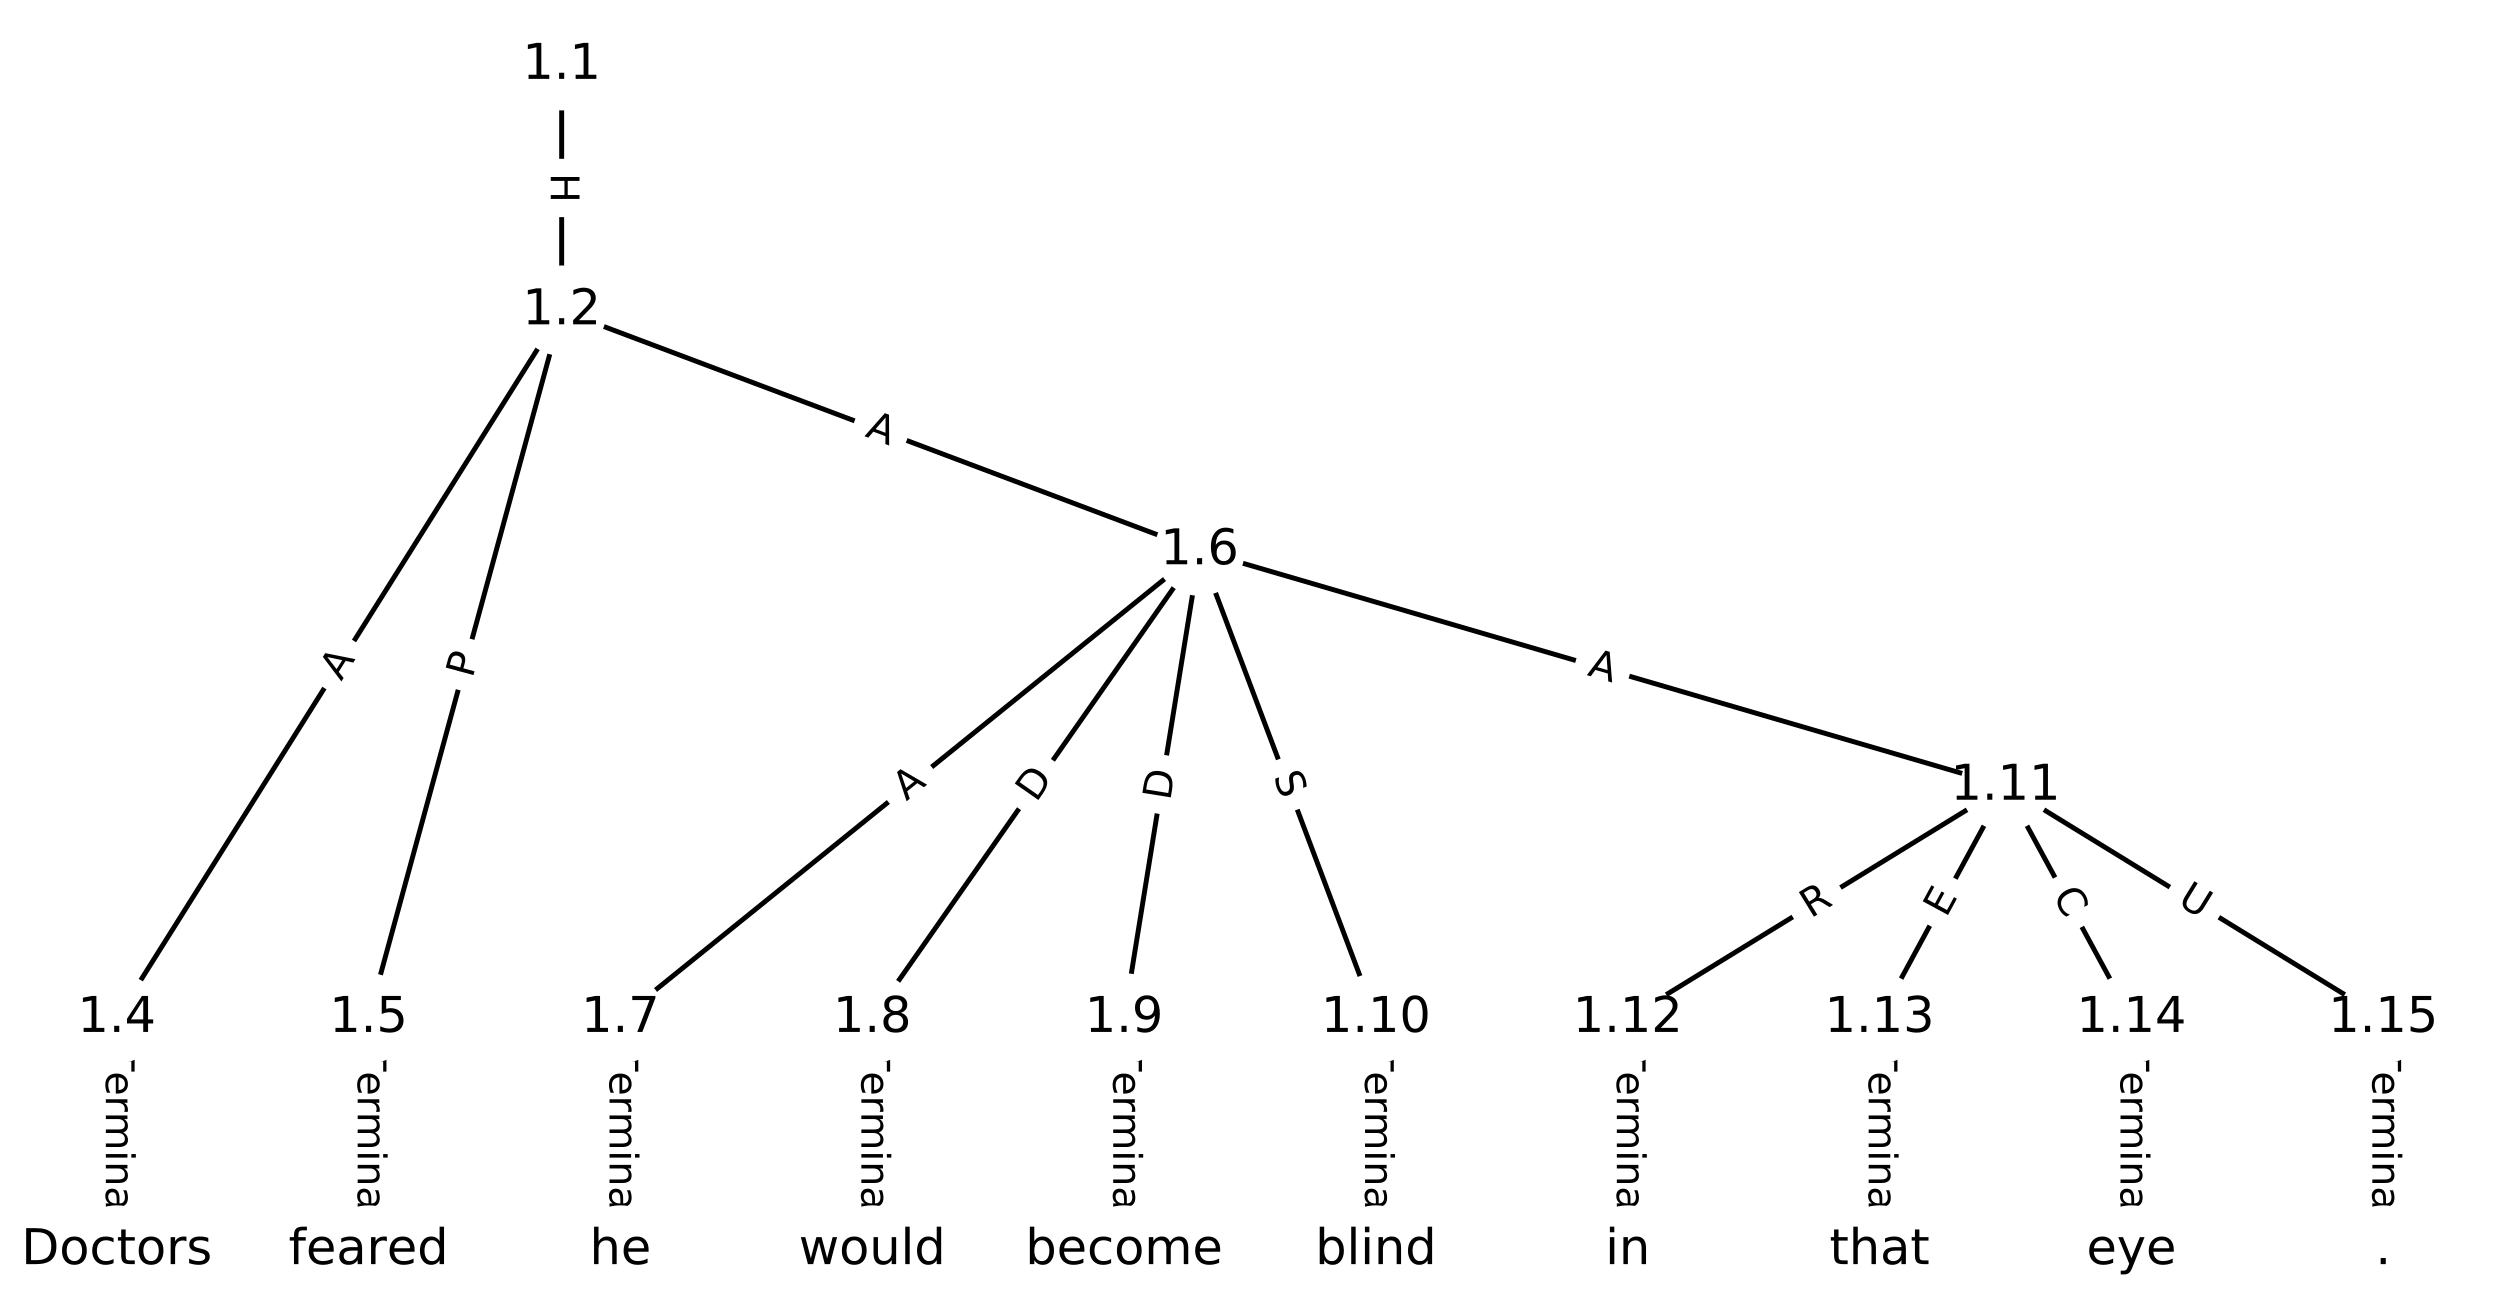 <?xml version="1.0" encoding="UTF-8"?>
<!DOCTYPE svg  PUBLIC '-//W3C//DTD SVG 1.1//EN'  'http://www.w3.org/Graphics/SVG/1.1/DTD/svg11.dtd'>
<svg width="506.67pt" height="266.67pt" version="1.1" viewBox="0 0 506.67 266.67" xmlns="http://www.w3.org/2000/svg" xmlns:xlink="http://www.w3.org/1999/xlink">
<defs>
<style type="text/css">*{stroke-linecap:butt;stroke-linejoin:round;white-space:pre;}</style>
</defs>
<path d="m0 266.67h506.67v-266.67h-506.67z" fill="#fff"/>
<g fill="none" stroke="#000">
<path d="m113.83 13.222v49.744" clip-path="url(#a)"/>
<path d="m113.83 62.966-90.169 143.42" clip-path="url(#a)"/>
<path d="m113.83 62.966-39.13 143.42" clip-path="url(#a)"/>
<path d="m113.83 62.966 129.3 48.636" clip-path="url(#a)"/>
<path d="m23.658 206.38v47.063" clip-path="url(#a)"/>
<path d="m74.697 206.38v47.063" clip-path="url(#a)"/>
<path d="m243.13 111.6-117.39 94.78" clip-path="url(#a)"/>
<path d="m243.13 111.6-66.351 94.78" clip-path="url(#a)"/>
<path d="m243.13 111.6-15.312 94.78" clip-path="url(#a)"/>
<path d="m243.13 111.6 35.727 94.78" clip-path="url(#a)"/>
<path d="m243.13 111.6 163.32 47.717" clip-path="url(#a)"/>
<path d="m125.74 206.38v47.063" clip-path="url(#a)"/>
<path d="m176.78 206.38v47.063" clip-path="url(#a)"/>
<path d="m227.81 206.38v47.063" clip-path="url(#a)"/>
<path d="m278.85 206.38v47.063" clip-path="url(#a)"/>
<path d="m406.45 159.32-76.558 47.063" clip-path="url(#a)"/>
<path d="m406.45 159.32-25.519 47.063" clip-path="url(#a)"/>
<path d="m406.45 159.32 25.519 47.063" clip-path="url(#a)"/>
<path d="m406.45 159.32 76.558 47.063" clip-path="url(#a)"/>
<path d="m329.89 206.38v47.063" clip-path="url(#a)"/>
<path d="m380.93 206.38v47.063" clip-path="url(#a)"/>
<path d="m431.97 206.38v47.063" clip-path="url(#a)"/>
<path d="m483.01 206.38v47.063" clip-path="url(#a)"/>
</g>
<path d="m107.56 35.086v6.016q0 2.4 2.4 2.4h7.742q2.4 0 2.4-2.4v-6.016q0-2.4-2.4-2.4h-7.742q-2.4 0-2.4 2.4z" clip-path="url(#a)" fill="#fff" stroke="#fff"/>
<g clip-path="url(#a)">
<defs>
<path id="ab" d="m9.812 72.906h9.859v-29.891h35.844v29.891h9.859v-72.906h-9.859v34.719h-35.844v-34.719h-9.859z"/>
</defs>
<g transform="translate(111.62 35.086) rotate(90) scale(.08 -.08)">
<use xlink:href="#ab"/>
</g>
</g>
<path d="m72.595 140.33 2.913-4.633q1.277-2.032-0.754-3.309l-6.555-4.121q-2.032-1.277-3.309 0.754l-2.913 4.633q-1.277 2.032 0.754 3.309l6.555 4.121q2.032 1.277 3.309-0.754z" clip-path="url(#a)" fill="#fff" stroke="#fff"/>
<g clip-path="url(#a)">
<defs>
<path id="m" d="m34.188 63.188-13.391-36.281h26.812zm-5.578 9.719h11.188l27.781-72.906h-10.25l-6.641 18.703h-32.859l-6.641-18.703h-10.406z"/>
</defs>
<g transform="translate(69.155 138.17) rotate(-57.842) scale(.08 -.08)">
<use xlink:href="#m"/>
</g>
</g>
<path d="m99.677 138.65 1.27-4.654q0.632-2.315-1.684-2.947l-7.47-2.038q-2.315-0.632-2.947 1.684l-1.27 4.654q-0.632 2.315 1.684 2.947l7.47 2.038q2.315 0.632 2.947-1.684z" clip-path="url(#a)" fill="#fff" stroke="#fff"/>
<g clip-path="url(#a)">
<defs>
<path id="aa" d="m19.672 64.797v-27.391h12.406q6.891 0 10.641 3.562 3.766 3.562 3.766 10.156 0 6.547-3.766 10.109-3.75 3.562-10.641 3.562zm-9.859 8.109h22.266q12.266 0 18.531-5.547 6.281-5.547 6.281-16.234 0-10.797-6.281-16.312-6.266-5.516-18.531-5.516h-12.406v-29.297h-9.859z"/>
</defs>
<g transform="translate(95.757 137.58) rotate(-74.739) scale(.08 -.08)">
<use xlink:href="#aa"/>
</g>
</g>
<path d="m173.71 92.191 5.122 1.927q2.246 0.845 3.091-1.401l2.726-7.247q0.845-2.246-1.401-3.091l-5.122-1.927q-2.246-0.845-3.091 1.401l-2.726 7.247q-0.845 2.246 1.401 3.091z" clip-path="url(#a)" fill="#fff" stroke="#fff"/>
<g clip-path="url(#a)">
<g transform="translate(175.14 88.387) rotate(20.614) scale(.08 -.08)">
<use xlink:href="#m"/>
</g>
</g>
<path d="m17.387 212.27v35.285q0 2.4 2.4 2.4h7.742q2.4 0 2.4-2.4v-35.285q0-2.4-2.4-2.4h-7.742q-2.4 0-2.4 2.4z" clip-path="url(#a)" fill="#fff" stroke="#fff"/>
<g clip-path="url(#a)">
<defs>
<path id="l" d="m-0.297 72.906h61.672v-8.312h-25.875v-64.594h-9.906v64.594h-25.891z"/>
<path id="d" d="m56.203 29.594v-4.391h-41.312q0.594-9.281 5.594-14.141t13.938-4.859q5.172 0 10.031 1.266t9.656 3.812v-8.5q-4.844-2.047-9.922-3.125t-10.297-1.078q-13.094 0-20.734 7.609-7.641 7.625-7.641 20.625 0 13.422 7.25 21.297 7.25 7.891 19.562 7.891 11.031 0 17.453-7.109 6.422-7.094 6.422-19.297zm-8.984 2.641q-0.094 7.359-4.125 11.75-4.031 4.406-10.672 4.406-7.516 0-12.031-4.25t-5.203-11.969z"/>
<path id="g" d="m41.109 46.297q-1.516 0.875-3.297 1.281-1.781 0.422-3.922 0.422-7.625 0-11.703-4.953t-4.078-14.234v-28.812h-9.031v54.688h9.031v-8.5q2.844 4.984 7.375 7.391 4.547 2.422 11.047 2.422 0.922 0 2.047-0.125 1.125-0.109 2.484-0.359z"/>
<path id="k" d="m52 44.188q3.375 6.062 8.062 8.938t11.031 2.875q8.547 0 13.188-5.984 4.641-5.969 4.641-17v-33.016h-9.031v32.719q0 7.859-2.797 11.656-2.781 3.812-8.484 3.812-6.984 0-11.047-4.641-4.047-4.625-4.047-12.641v-30.906h-9.031v32.719q0 7.906-2.781 11.688t-8.594 3.781q-6.891 0-10.953-4.656-4.047-4.656-4.047-12.625v-30.906h-9.031v54.688h9.031v-8.5q3.078 5.031 7.375 7.422t10.203 2.391q5.969 0 10.141-3.031 4.172-3.016 6.172-8.781z"/>
<path id="j" d="m9.422 54.688h8.984v-54.688h-8.984zm0 21.297h8.984v-11.391h-8.984z"/>
<path id="h" d="m54.891 33.016v-33.016h-8.984v32.719q0 7.766-3.031 11.609-3.031 3.859-9.078 3.859-7.281 0-11.484-4.641-4.203-4.625-4.203-12.641v-30.906h-9.031v54.688h9.031v-8.5q3.234 4.938 7.594 7.375 4.375 2.438 10.094 2.438 9.422 0 14.25-5.828 4.844-5.828 4.844-17.156z"/>
<path id="f" d="m34.281 27.484q-10.891 0-15.094-2.484t-4.203-8.5q0-4.781 3.156-7.594 3.156-2.797 8.562-2.797 7.484 0 12 5.297t4.516 14.078v2zm17.922 3.719v-31.203h-8.984v8.297q-3.078-4.969-7.672-7.344t-11.234-2.375q-8.391 0-13.359 4.719-4.953 4.719-4.953 12.625 0 9.219 6.172 13.906 6.188 4.688 18.438 4.688h12.609v0.891q0 6.203-4.078 9.594t-11.453 3.391q-4.688 0-9.141-1.125-4.438-1.125-8.531-3.375v8.312q4.922 1.906 9.562 2.844 4.641 0.953 9.031 0.953 11.875 0 17.734-6.156 5.859-6.141 5.859-18.641z"/>
<path id="i" d="m9.422 75.984h8.984v-75.984h-8.984z"/>
</defs>
<g transform="translate(21.451 212.27) rotate(90) scale(.08 -.08)">
<use xlink:href="#l"/>
<use x="60.818" xlink:href="#d"/>
<use x="122.342" xlink:href="#g"/>
<use x="163.439" xlink:href="#k"/>
<use x="260.852" xlink:href="#j"/>
<use x="288.635" xlink:href="#h"/>
<use x="352.014" xlink:href="#f"/>
<use x="413.293" xlink:href="#i"/>
</g>
</g>
<path d="m68.426 212.27v35.285q0 2.4 2.4 2.4h7.742q2.4 0 2.4-2.4v-35.285q0-2.4-2.4-2.4h-7.742q-2.4 0-2.4 2.4z" clip-path="url(#a)" fill="#fff" stroke="#fff"/>
<g clip-path="url(#a)">
<g transform="translate(72.49 212.27) rotate(90) scale(.08 -.08)">
<use xlink:href="#l"/>
<use x="60.818" xlink:href="#d"/>
<use x="122.342" xlink:href="#g"/>
<use x="163.439" xlink:href="#k"/>
<use x="260.852" xlink:href="#j"/>
<use x="288.635" xlink:href="#h"/>
<use x="352.014" xlink:href="#f"/>
<use x="413.293" xlink:href="#i"/>
</g>
</g>
<path d="m186.24 165.59 4.258-3.438q1.867-1.508 0.36-3.375l-4.864-6.024q-1.508-1.867-3.375-0.36l-4.258 3.438q-1.867 1.508-0.36 3.375l4.864 6.024q1.508 1.867 3.375 0.36z" clip-path="url(#a)" fill="#fff" stroke="#fff"/>
<g clip-path="url(#a)">
<g transform="translate(183.69 162.43) rotate(-38.917) scale(.08 -.08)">
<use xlink:href="#m"/>
</g>
</g>
<path d="m213.32 165.11 3.533-5.046q1.376-1.966-0.59-3.342l-6.343-4.44q-1.966-1.376-3.342 0.59l-3.533 5.046q-1.376 1.966 0.59 3.342l6.343 4.44q1.966 1.376 3.342-0.59z" clip-path="url(#a)" fill="#fff" stroke="#fff"/>
<g clip-path="url(#a)">
<defs>
<path id="o" d="m19.672 64.797v-56.688h11.922q15.094 0 22.094 6.828 7 6.844 7 21.594 0 14.641-7 21.453t-22.094 6.812zm-9.859 8.109h20.266q21.188 0 31.094-8.812 9.922-8.812 9.922-27.562 0-18.859-9.969-27.703-9.953-8.828-31.047-8.828h-20.266z"/>
</defs>
<g transform="translate(209.99 162.78) rotate(-55.006) scale(.08 -.08)">
<use xlink:href="#o"/>
</g>
</g>
<path d="m241.17 163.03 0.982-6.081q0.383-2.369-1.986-2.752l-7.643-1.235q-2.369-0.383-2.752 1.986l-0.982 6.081q-0.383 2.369 1.986 2.752l7.643 1.235q2.369 0.383 2.752-1.986z" clip-path="url(#a)" fill="#fff" stroke="#fff"/>
<g clip-path="url(#a)">
<g transform="translate(237.16 162.38) rotate(-80.823) scale(.08 -.08)">
<use xlink:href="#o"/>
</g>
</g>
<path d="m254.23 158.83 1.791 4.752q0.847 2.246 3.092 1.399l7.245-2.731q2.246-0.847 1.399-3.092l-1.791-4.752q-0.847-2.246-3.092-1.399l-7.245 2.731q-2.246 0.847-1.399 3.092z" clip-path="url(#a)" fill="#fff" stroke="#fff"/>
<g clip-path="url(#a)">
<defs>
<path id="y" d="m53.516 70.516v-9.625q-5.609 2.688-10.594 4-4.984 1.328-9.625 1.328-8.047 0-12.422-3.125t-4.375-8.891q0-4.844 2.906-7.312 2.906-2.453 11.016-3.969l5.953-1.219q11.031-2.109 16.281-7.406t5.25-14.172q0-10.609-7.109-16.078-7.094-5.469-20.812-5.469-5.172 0-11.016 1.172-5.828 1.172-12.078 3.469v10.156q6-3.359 11.766-5.078 5.766-1.703 11.328-1.703 8.438 0 13.031 3.312 4.594 3.328 4.594 9.484 0 5.359-3.297 8.391t-10.812 4.547l-6.016 1.172q-11.031 2.188-15.969 6.875-4.922 4.688-4.922 13.047 0 9.672 6.812 15.234t18.766 5.562q5.141 0 10.453-0.938 5.328-0.922 10.891-2.766z"/>
</defs>
<g transform="translate(258.03 157.39) rotate(69.346) scale(.08 -.08)">
<use xlink:href="#y"/>
</g>
</g>
<path d="m320.4 140.71 5.253 1.535q2.304 0.673 2.977-1.631l2.171-7.432q0.673-2.304-1.631-2.977l-5.253-1.535q-2.304-0.673-2.977 1.631l-2.171 7.432q-0.673 2.304 1.631 2.977z" clip-path="url(#a)" fill="#fff" stroke="#fff"/>
<g clip-path="url(#a)">
<g transform="translate(321.54 136.81) rotate(16.286) scale(.08 -.08)">
<use xlink:href="#m"/>
</g>
</g>
<path d="m119.46 212.27v35.285q0 2.4 2.4 2.4h7.742q2.4 0 2.4-2.4v-35.285q0-2.4-2.4-2.4h-7.742q-2.4 0-2.4 2.4z" clip-path="url(#a)" fill="#fff" stroke="#fff"/>
<g clip-path="url(#a)">
<g transform="translate(123.53 212.27) rotate(90) scale(.08 -.08)">
<use xlink:href="#l"/>
<use x="60.818" xlink:href="#d"/>
<use x="122.342" xlink:href="#g"/>
<use x="163.439" xlink:href="#k"/>
<use x="260.852" xlink:href="#j"/>
<use x="288.635" xlink:href="#h"/>
<use x="352.014" xlink:href="#f"/>
<use x="413.293" xlink:href="#i"/>
</g>
</g>
<path d="m170.5 212.27v35.285q0 2.4 2.4 2.4h7.742q2.4 0 2.4-2.4v-35.285q0-2.4-2.4-2.4h-7.742q-2.4 0-2.4 2.4z" clip-path="url(#a)" fill="#fff" stroke="#fff"/>
<g clip-path="url(#a)">
<g transform="translate(174.57 212.27) rotate(90) scale(.08 -.08)">
<use xlink:href="#l"/>
<use x="60.818" xlink:href="#d"/>
<use x="122.342" xlink:href="#g"/>
<use x="163.439" xlink:href="#k"/>
<use x="260.852" xlink:href="#j"/>
<use x="288.635" xlink:href="#h"/>
<use x="352.014" xlink:href="#f"/>
<use x="413.293" xlink:href="#i"/>
</g>
</g>
<path d="m221.54 212.27v35.285q0 2.4 2.4 2.4h7.742q2.4 0 2.4-2.4v-35.285q0-2.4-2.4-2.4h-7.742q-2.4 0-2.4 2.4z" clip-path="url(#a)" fill="#fff" stroke="#fff"/>
<g clip-path="url(#a)">
<g transform="translate(225.61 212.27) rotate(90) scale(.08 -.08)">
<use xlink:href="#l"/>
<use x="60.818" xlink:href="#d"/>
<use x="122.342" xlink:href="#g"/>
<use x="163.439" xlink:href="#k"/>
<use x="260.852" xlink:href="#j"/>
<use x="288.635" xlink:href="#h"/>
<use x="352.014" xlink:href="#f"/>
<use x="413.293" xlink:href="#i"/>
</g>
</g>
<path d="m272.58 212.27v35.285q0 2.4 2.4 2.4h7.742q2.4 0 2.4-2.4v-35.285q0-2.4-2.4-2.4h-7.742q-2.4 0-2.4 2.4z" clip-path="url(#a)" fill="#fff" stroke="#fff"/>
<g clip-path="url(#a)">
<g transform="translate(276.65 212.27) rotate(90) scale(.08 -.08)">
<use xlink:href="#l"/>
<use x="60.818" xlink:href="#d"/>
<use x="122.342" xlink:href="#g"/>
<use x="163.439" xlink:href="#k"/>
<use x="260.852" xlink:href="#j"/>
<use x="288.635" xlink:href="#h"/>
<use x="352.014" xlink:href="#f"/>
<use x="413.293" xlink:href="#i"/>
</g>
</g>
<path d="m369.09 189.65 4.736-2.911q2.045-1.257 0.788-3.301l-4.055-6.596q-1.257-2.045-3.301-0.788l-4.736 2.911q-2.045 1.257-0.788 3.301l4.055 6.596q1.257 2.045 3.301 0.788z" clip-path="url(#a)" fill="#fff" stroke="#fff"/>
<g clip-path="url(#a)">
<defs>
<path id="z" d="m44.391 34.188q3.172-1.078 6.172-4.594t6.031-9.672l10.016-19.922h-10.609l-9.312 18.703q-3.625 7.328-7.016 9.719t-9.25 2.391h-10.75v-30.812h-9.859v72.906h22.266q12.5 0 18.656-5.234 6.156-5.219 6.156-15.766 0-6.891-3.203-11.438-3.203-4.531-9.297-6.281zm-24.719 30.609v-25.875h12.406q7.125 0 10.766 3.297t3.641 9.688-3.641 9.641-10.766 3.25z"/>
</defs>
<g transform="translate(366.96 186.19) rotate(-31.58) scale(.08 -.08)">
<use xlink:href="#z"/>
</g>
</g>
<path d="m398 188.06 2.41-4.444q1.144-2.11-0.966-3.254l-6.806-3.691q-2.11-1.144-3.254 0.966l-2.41 4.444q-1.144 2.11 0.966 3.254l6.806 3.691q2.11 1.144 3.254-0.966z" clip-path="url(#a)" fill="#fff" stroke="#fff"/>
<g clip-path="url(#a)">
<defs>
<path id="ac" d="m9.812 72.906h46.094v-8.312h-36.234v-21.578h34.719v-8.297h-34.719v-26.422h37.109v-8.297h-46.969z"/>
</defs>
<g transform="translate(394.43 186.13) rotate(-61.532) scale(.08 -.08)">
<use xlink:href="#ac"/>
</g>
</g>
<path d="m412.37 183.38 2.663 4.911q1.144 2.11 3.254 0.966l6.806-3.691q2.11-1.144 0.966-3.254l-2.663-4.911q-1.144-2.11-3.254-0.966l-6.806 3.691q-2.11 1.144-0.966 3.254z" clip-path="url(#a)" fill="#fff" stroke="#fff"/>
<g clip-path="url(#a)">
<defs>
<path id="ad" d="m64.406 67.281v-10.391q-4.984 4.641-10.625 6.922-5.641 2.297-11.984 2.297-12.5 0-19.141-7.641t-6.641-22.094q0-14.406 6.641-22.047t19.141-7.641q6.344 0 11.984 2.297t10.625 6.938v-10.312q-5.172-3.516-10.969-5.281-5.781-1.75-12.219-1.75-16.562 0-26.094 10.125-9.516 10.141-9.516 27.672 0 17.578 9.516 27.703 9.531 10.141 26.094 10.141 6.531 0 12.312-1.734 5.797-1.734 10.875-5.203z"/>
</defs>
<g transform="translate(415.94 181.45) rotate(61.532) scale(.08 -.08)">
<use xlink:href="#ad"/>
</g>
</g>
<path d="m438.95 186.66 4.988 3.066q2.045 1.257 3.301-0.788l4.055-6.596q1.257-2.045-0.788-3.301l-4.988-3.066q-2.045-1.257-3.301 0.788l-4.055 6.596q-1.257 2.045 0.788 3.301z" clip-path="url(#a)" fill="#fff" stroke="#fff"/>
<g clip-path="url(#a)">
<defs>
<path id="x" d="m8.688 72.906h9.922v-44.297q0-11.719 4.234-16.875 4.25-5.141 13.781-5.141 9.469 0 13.719 5.141 4.25 5.156 4.25 16.875v44.297h9.906v-45.516q0-14.25-7.062-21.531-7.047-7.281-20.812-7.281-13.828 0-20.891 7.281-7.047 7.281-7.047 21.531z"/>
</defs>
<g transform="translate(441.08 183.2) rotate(31.58) scale(.08 -.08)">
<use xlink:href="#x"/>
</g>
</g>
<path d="m323.62 212.27v35.285q0 2.4 2.4 2.4h7.742q2.4 0 2.4-2.4v-35.285q0-2.4-2.4-2.4h-7.742q-2.4 0-2.4 2.4z" clip-path="url(#a)" fill="#fff" stroke="#fff"/>
<g clip-path="url(#a)">
<g transform="translate(327.68 212.27) rotate(90) scale(.08 -.08)">
<use xlink:href="#l"/>
<use x="60.818" xlink:href="#d"/>
<use x="122.342" xlink:href="#g"/>
<use x="163.439" xlink:href="#k"/>
<use x="260.852" xlink:href="#j"/>
<use x="288.635" xlink:href="#h"/>
<use x="352.014" xlink:href="#f"/>
<use x="413.293" xlink:href="#i"/>
</g>
</g>
<path d="m374.66 212.27v35.285q0 2.4 2.4 2.4h7.742q2.4 0 2.4-2.4v-35.285q0-2.4-2.4-2.4h-7.742q-2.4 0-2.4 2.4z" clip-path="url(#a)" fill="#fff" stroke="#fff"/>
<g clip-path="url(#a)">
<g transform="translate(378.72 212.27) rotate(90) scale(.08 -.08)">
<use xlink:href="#l"/>
<use x="60.818" xlink:href="#d"/>
<use x="122.342" xlink:href="#g"/>
<use x="163.439" xlink:href="#k"/>
<use x="260.852" xlink:href="#j"/>
<use x="288.635" xlink:href="#h"/>
<use x="352.014" xlink:href="#f"/>
<use x="413.293" xlink:href="#i"/>
</g>
</g>
<path d="m425.7 212.27v35.285q0 2.4 2.4 2.4h7.742q2.4 0 2.4-2.4v-35.285q0-2.4-2.4-2.4h-7.742q-2.4 0-2.4 2.4z" clip-path="url(#a)" fill="#fff" stroke="#fff"/>
<g clip-path="url(#a)">
<g transform="translate(429.76 212.27) rotate(90) scale(.08 -.08)">
<use xlink:href="#l"/>
<use x="60.818" xlink:href="#d"/>
<use x="122.342" xlink:href="#g"/>
<use x="163.439" xlink:href="#k"/>
<use x="260.852" xlink:href="#j"/>
<use x="288.635" xlink:href="#h"/>
<use x="352.014" xlink:href="#f"/>
<use x="413.293" xlink:href="#i"/>
</g>
</g>
<path d="m476.74 212.27v35.285q0 2.4 2.4 2.4h7.742q2.4 0 2.4-2.4v-35.285q0-2.4-2.4-2.4h-7.742q-2.4 0-2.4 2.4z" clip-path="url(#a)" fill="#fff" stroke="#fff"/>
<g clip-path="url(#a)">
<g transform="translate(480.8 212.27) rotate(90) scale(.08 -.08)">
<use xlink:href="#l"/>
<use x="60.818" xlink:href="#d"/>
<use x="122.342" xlink:href="#g"/>
<use x="163.439" xlink:href="#k"/>
<use x="260.852" xlink:href="#j"/>
<use x="288.635" xlink:href="#h"/>
<use x="352.014" xlink:href="#f"/>
<use x="413.293" xlink:href="#i"/>
</g>
</g>
<defs>
<path id="b" d="m0 8.66c2.297 0 4.5-0.912 6.124-2.537 1.624-1.624 2.537-3.827 2.537-6.124s-0.912-4.5-2.537-6.124c-1.624-1.624-3.827-2.537-6.124-2.537s-4.5 0.912-6.124 2.537c-1.624 1.624-2.537 3.827-2.537 6.124s0.912 4.5 2.537 6.124c1.624 1.624 3.827 2.537 6.124 2.537z"/>
</defs>
<g clip-path="url(#a)">
<use x="23.658" y="253.445" fill="#ffffff" stroke="#ffffff" xlink:href="#b"/>
</g>
<g clip-path="url(#a)">
<use x="74.697" y="253.445" fill="#ffffff" stroke="#ffffff" xlink:href="#b"/>
</g>
<g clip-path="url(#a)">
<use x="125.736" y="253.445" fill="#ffffff" stroke="#ffffff" xlink:href="#b"/>
</g>
<g clip-path="url(#a)">
<use x="176.775" y="253.445" fill="#ffffff" stroke="#ffffff" xlink:href="#b"/>
</g>
<g clip-path="url(#a)">
<use x="227.814" y="253.445" fill="#ffffff" stroke="#ffffff" xlink:href="#b"/>
</g>
<g clip-path="url(#a)">
<use x="278.853" y="253.445" fill="#ffffff" stroke="#ffffff" xlink:href="#b"/>
</g>
<g clip-path="url(#a)">
<use x="329.892" y="253.445" fill="#ffffff" stroke="#ffffff" xlink:href="#b"/>
</g>
<g clip-path="url(#a)">
<use x="380.931" y="253.445" fill="#ffffff" stroke="#ffffff" xlink:href="#b"/>
</g>
<g clip-path="url(#a)">
<use x="431.969" y="253.445" fill="#ffffff" stroke="#ffffff" xlink:href="#b"/>
</g>
<g clip-path="url(#a)">
<use x="483.008" y="253.445" fill="#ffffff" stroke="#ffffff" xlink:href="#b"/>
</g>
<g clip-path="url(#a)">
<use x="113.827" y="13.222" fill="#ffffff" stroke="#ffffff" xlink:href="#b"/>
</g>
<g clip-path="url(#a)">
<use x="113.827" y="62.966" fill="#ffffff" stroke="#ffffff" xlink:href="#b"/>
</g>
<g clip-path="url(#a)">
<use x="23.658" y="206.382" fill="#ffffff" stroke="#ffffff" xlink:href="#b"/>
</g>
<g clip-path="url(#a)">
<use x="74.697" y="206.382" fill="#ffffff" stroke="#ffffff" xlink:href="#b"/>
</g>
<g clip-path="url(#a)">
<use x="243.126" y="111.602" fill="#ffffff" stroke="#ffffff" xlink:href="#b"/>
</g>
<g clip-path="url(#a)">
<use x="125.736" y="206.382" fill="#ffffff" stroke="#ffffff" xlink:href="#b"/>
</g>
<g clip-path="url(#a)">
<use x="176.775" y="206.382" fill="#ffffff" stroke="#ffffff" xlink:href="#b"/>
</g>
<g clip-path="url(#a)">
<use x="227.814" y="206.382" fill="#ffffff" stroke="#ffffff" xlink:href="#b"/>
</g>
<g clip-path="url(#a)">
<use x="278.853" y="206.382" fill="#ffffff" stroke="#ffffff" xlink:href="#b"/>
</g>
<g clip-path="url(#a)">
<use x="406.45" y="159.32" fill="#ffffff" stroke="#ffffff" xlink:href="#b"/>
</g>
<g clip-path="url(#a)">
<use x="329.892" y="206.382" fill="#ffffff" stroke="#ffffff" xlink:href="#b"/>
</g>
<g clip-path="url(#a)">
<use x="380.931" y="206.382" fill="#ffffff" stroke="#ffffff" xlink:href="#b"/>
</g>
<g clip-path="url(#a)">
<use x="431.969" y="206.382" fill="#ffffff" stroke="#ffffff" xlink:href="#b"/>
</g>
<g clip-path="url(#a)">
<use x="483.008" y="206.382" fill="#ffffff" stroke="#ffffff" xlink:href="#b"/>
</g>
<g clip-path="url(#a)">
<defs>
<path id="n" d="m30.609 48.391q-7.219 0-11.422-5.641t-4.203-15.453 4.172-15.453q4.188-5.641 11.453-5.641 7.188 0 11.375 5.656 4.203 5.672 4.203 15.438 0 9.719-4.203 15.406-4.188 5.688-11.375 5.688zm0 7.609q11.719 0 18.406-7.625 6.703-7.609 6.703-21.078 0-13.422-6.703-21.078-6.688-7.641-18.406-7.641-11.766 0-18.438 7.641-6.656 7.656-6.656 21.078 0 13.469 6.656 21.078 6.672 7.625 18.438 7.625z"/>
<path id="r" d="m48.781 52.594v-8.406q-3.812 2.109-7.641 3.156t-7.734 1.047q-8.75 0-13.594-5.547-4.828-5.531-4.828-15.547t4.828-15.562q4.844-5.531 13.594-5.531 3.906 0 7.734 1.047t7.641 3.156v-8.312q-3.766-1.75-7.797-2.625-4.016-0.891-8.562-0.891-12.359 0-19.641 7.766-7.266 7.766-7.266 20.953 0 13.375 7.344 21.031 7.359 7.672 20.156 7.672 4.141 0 8.094-0.859 3.953-0.844 7.672-2.547z"/>
<path id="p" d="m18.312 70.219v-15.531h18.5v-6.984h-18.5v-29.688q0-6.688 1.828-8.594t7.453-1.906h9.219v-7.516h-9.219q-10.406 0-14.359 3.875-3.953 3.891-3.953 14.141v29.688h-6.594v6.984h6.594v15.531z"/>
<path id="an" d="m44.281 53.078v-8.5q-3.797 1.953-7.906 2.922-4.094 0.984-8.5 0.984-6.688 0-10.031-2.047t-3.344-6.156q0-3.125 2.391-4.906t9.625-3.391l3.078-0.688q9.562-2.047 13.594-5.781t4.031-10.422q0-7.625-6.031-12.078-6.031-4.438-16.578-4.438-4.391 0-9.156 0.859t-10.031 2.562v9.281q4.984-2.594 9.812-3.891 4.828-1.281 9.578-1.281 6.344 0 9.75 2.172 3.422 2.172 3.422 6.125 0 3.656-2.469 5.609-2.453 1.953-10.812 3.766l-3.125 0.734q-8.344 1.75-12.062 5.391-3.703 3.641-3.703 9.984 0 7.719 5.469 11.906 5.469 4.203 15.531 4.203 4.969 0 9.359-0.734 4.406-0.719 8.109-2.188z"/>
</defs>
<g transform="translate(4.32 256.2) scale(.1 -.1)">
<use xlink:href="#o"/>
<use x="77.002" xlink:href="#n"/>
<use x="138.184" xlink:href="#r"/>
<use x="193.164" xlink:href="#p"/>
<use x="232.373" xlink:href="#n"/>
<use x="293.555" xlink:href="#g"/>
<use x="334.668" xlink:href="#an"/>
</g>
</g>
<g clip-path="url(#a)">
<defs>
<path id="ao" d="m37.109 75.984v-7.484h-8.594q-4.828 0-6.719-1.953-1.875-1.953-1.875-7.031v-4.828h14.797v-6.984h-14.797v-47.703h-9.031v47.703h-8.594v6.984h8.594v3.812q0 9.125 4.25 13.297 4.25 4.188 13.469 4.188z"/>
<path id="q" d="m45.406 46.391v29.594h8.984v-75.984h-8.984v8.203q-2.828-4.875-7.156-7.25-4.312-2.375-10.375-2.375-9.906 0-16.141 7.906-6.219 7.922-6.219 20.812t6.219 20.797q6.234 7.906 16.141 7.906 6.062 0 10.375-2.375 4.328-2.359 7.156-7.234zm-30.609-19.094q0-9.906 4.078-15.547t11.203-5.641 11.219 5.641q4.109 5.641 4.109 15.547t-4.109 15.547q-4.094 5.641-11.219 5.641t-11.203-5.641-4.078-15.547z"/>
</defs>
<g transform="translate(58.492 256.2) scale(.1 -.1)">
<use xlink:href="#ao"/>
<use x="35.205" xlink:href="#d"/>
<use x="96.729" xlink:href="#f"/>
<use x="158.008" xlink:href="#g"/>
<use x="199.09" xlink:href="#d"/>
<use x="260.613" xlink:href="#q"/>
</g>
</g>
<g clip-path="url(#a)">
<defs>
<path id="w" d="m54.891 33.016v-33.016h-8.984v32.719q0 7.766-3.031 11.609-3.031 3.859-9.078 3.859-7.281 0-11.484-4.641-4.203-4.625-4.203-12.641v-30.906h-9.031v75.984h9.031v-29.797q3.234 4.938 7.594 7.375 4.375 2.438 10.094 2.438 9.422 0 14.25-5.828 4.844-5.828 4.844-17.156z"/>
</defs>
<g transform="translate(119.49 256.2) scale(.1 -.1)">
<use xlink:href="#w"/>
<use x="63.379" xlink:href="#d"/>
</g>
</g>
<g clip-path="url(#a)">
<defs>
<path id="al" d="m4.203 54.688h8.984l11.234-42.672 11.172 42.672h10.594l11.234-42.672 11.188 42.672h8.984l-14.312-54.688h-10.594l-11.766 44.828-11.812-44.828h-10.609z"/>
<path id="am" d="m8.5 21.578v33.109h8.984v-32.766q0-7.766 3.016-11.656 3.031-3.875 9.094-3.875 7.266 0 11.484 4.641 4.234 4.641 4.234 12.656v31h8.984v-54.688h-8.984v8.406q-3.266-4.984-7.594-7.406-4.312-2.422-10.031-2.422-9.422 0-14.312 5.859-4.875 5.859-4.875 17.141z"/>
</defs>
<g transform="translate(161.89 256.2) scale(.1 -.1)">
<use xlink:href="#al"/>
<use x="81.787" xlink:href="#n"/>
<use x="142.969" xlink:href="#am"/>
<use x="206.348" xlink:href="#i"/>
<use x="234.131" xlink:href="#q"/>
</g>
</g>
<g clip-path="url(#a)">
<defs>
<path id="s" d="m48.688 27.297q0 9.906-4.078 15.547t-11.203 5.641q-7.141 0-11.219-5.641t-4.078-15.547 4.078-15.547 11.219-5.641q7.125 0 11.203 5.641t4.078 15.547zm-30.578 19.094q2.844 4.875 7.156 7.234 4.328 2.375 10.328 2.375 9.969 0 16.188-7.906 6.234-7.906 6.234-20.797t-6.234-20.812q-6.219-7.906-16.188-7.906-6 0-10.328 2.375-4.312 2.375-7.156 7.25v-8.203h-9.031v75.984h9.031z"/>
</defs>
<g transform="translate(207.81 256.2) scale(.1 -.1)">
<use xlink:href="#s"/>
<use x="63.477" xlink:href="#d"/>
<use x="125" xlink:href="#r"/>
<use x="179.98" xlink:href="#n"/>
<use x="241.162" xlink:href="#k"/>
<use x="338.574" xlink:href="#d"/>
</g>
</g>
<g clip-path="url(#a)">
<g transform="translate(266.56 256.2) scale(.1 -.1)">
<use xlink:href="#s"/>
<use x="63.477" xlink:href="#i"/>
<use x="91.26" xlink:href="#j"/>
<use x="119.043" xlink:href="#h"/>
<use x="182.422" xlink:href="#q"/>
</g>
</g>
<g clip-path="url(#a)">
<g transform="translate(325.33 256.2) scale(.1 -.1)">
<use xlink:href="#j"/>
<use x="27.783" xlink:href="#h"/>
</g>
</g>
<g clip-path="url(#a)">
<g transform="translate(370.78 256.2) scale(.1 -.1)">
<use xlink:href="#p"/>
<use x="39.209" xlink:href="#w"/>
<use x="102.588" xlink:href="#f"/>
<use x="163.867" xlink:href="#p"/>
</g>
</g>
<g clip-path="url(#a)">
<defs>
<path id="ak" d="m32.172-5.078q-3.797-9.766-7.422-12.734-3.609-2.984-9.656-2.984h-7.188v7.516h5.281q3.703 0 5.75 1.766 2.062 1.75 4.547 8.297l1.609 4.094-22.109 53.812h9.516l17.094-42.766 17.094 42.766h9.516z"/>
</defs>
<g transform="translate(422.86 256.2) scale(.1 -.1)">
<use xlink:href="#d"/>
<use x="61.523" xlink:href="#ak"/>
<use x="120.703" xlink:href="#d"/>
</g>
</g>
<g clip-path="url(#a)">
<defs>
<path id="e" d="m10.688 12.406h10.312v-12.406h-10.312z"/>
</defs>
<g transform="translate(481.42 256.2) scale(.1 -.1)">
<use xlink:href="#e"/>
</g>
</g>
<g clip-path="url(#a)">
<defs>
<path id="c" d="m12.406 8.297h16.109v55.625l-17.531-3.516v8.984l17.438 3.516h9.859v-64.609h16.109v-8.297h-41.984z"/>
</defs>
<g transform="translate(105.88 15.981) scale(.1 -.1)">
<use xlink:href="#c"/>
<use x="63.623" xlink:href="#e"/>
<use x="95.41" xlink:href="#c"/>
</g>
</g>
<g clip-path="url(#a)">
<defs>
<path id="v" d="m19.188 8.297h34.422v-8.297h-46.281v8.297q5.609 5.812 15.297 15.594 9.703 9.797 12.188 12.641 4.734 5.312 6.609 9 1.891 3.688 1.891 7.25 0 5.812-4.078 9.469-4.078 3.672-10.625 3.672-4.641 0-9.797-1.609-5.141-1.609-11-4.891v9.969q5.953 2.391 11.125 3.609 5.188 1.219 9.484 1.219 11.328 0 18.062-5.672 6.734-5.656 6.734-15.125 0-4.5-1.688-8.531-1.672-4.016-6.125-9.484-1.219-1.422-7.766-8.188-6.531-6.766-18.453-18.922z"/>
</defs>
<g transform="translate(105.88 65.725) scale(.1 -.1)">
<use xlink:href="#c"/>
<use x="63.623" xlink:href="#e"/>
<use x="95.41" xlink:href="#v"/>
</g>
</g>
<g clip-path="url(#a)">
<defs>
<path id="u" d="m37.797 64.312-24.906-38.922h24.906zm-2.594 8.594h12.406v-47.516h10.406v-8.203h-10.406v-17.188h-9.812v17.188h-32.906v9.516z"/>
</defs>
<g transform="translate(15.707 209.14) scale(.1 -.1)">
<use xlink:href="#c"/>
<use x="63.623" xlink:href="#e"/>
<use x="95.41" xlink:href="#u"/>
</g>
</g>
<g clip-path="url(#a)">
<defs>
<path id="t" d="m10.797 72.906h38.719v-8.312h-29.688v-17.859q2.141 0.734 4.281 1.094 2.156 0.359 4.312 0.359 12.203 0 19.328-6.688 7.141-6.688 7.141-18.109 0-11.766-7.328-18.297-7.328-6.516-20.656-6.516-4.594 0-9.359 0.781-4.75 0.781-9.828 2.344v9.922q4.391-2.391 9.078-3.562t9.906-1.172q8.453 0 13.375 4.438 4.938 4.438 4.938 12.062 0 7.609-4.938 12.047-4.922 4.453-13.375 4.453-3.953 0-7.891-0.875-3.922-0.875-8.016-2.734z"/>
</defs>
<g transform="translate(66.746 209.14) scale(.1 -.1)">
<use xlink:href="#c"/>
<use x="63.623" xlink:href="#e"/>
<use x="95.41" xlink:href="#t"/>
</g>
</g>
<g clip-path="url(#a)">
<defs>
<path id="ah" d="m33.016 40.375q-6.641 0-10.531-4.547-3.875-4.531-3.875-12.438 0-7.859 3.875-12.438 3.891-4.562 10.531-4.562t10.516 4.562q3.875 4.578 3.875 12.438 0 7.906-3.875 12.438-3.875 4.547-10.516 4.547zm19.578 30.922v-8.984q-3.719 1.75-7.5 2.672-3.781 0.938-7.5 0.938-9.766 0-14.922-6.594-5.141-6.594-5.875-19.922 2.875 4.25 7.219 6.516 4.359 2.266 9.578 2.266 10.984 0 17.359-6.672 6.375-6.656 6.375-18.125 0-11.234-6.641-18.031-6.641-6.781-17.672-6.781-12.656 0-19.344 9.688-6.688 9.703-6.688 28.109 0 17.281 8.203 27.562t22.016 10.281q3.719 0 7.5-0.734t7.891-2.188z"/>
</defs>
<g transform="translate(235.17 114.36) scale(.1 -.1)">
<use xlink:href="#c"/>
<use x="63.623" xlink:href="#e"/>
<use x="95.41" xlink:href="#ah"/>
</g>
</g>
<g clip-path="url(#a)">
<defs>
<path id="ag" d="m8.203 72.906h46.875v-4.203l-26.469-68.703h-10.297l24.906 64.594h-35.016z"/>
</defs>
<g transform="translate(117.78 209.14) scale(.1 -.1)">
<use xlink:href="#c"/>
<use x="63.623" xlink:href="#e"/>
<use x="95.41" xlink:href="#ag"/>
</g>
</g>
<g clip-path="url(#a)">
<defs>
<path id="af" d="m31.781 34.625q-7.031 0-11.062-3.766-4.016-3.766-4.016-10.344 0-6.594 4.016-10.359 4.031-3.766 11.062-3.766t11.078 3.781q4.062 3.797 4.062 10.344 0 6.578-4.031 10.344-4.016 3.766-11.109 3.766zm-9.859 4.188q-6.344 1.562-9.891 5.906-3.531 4.359-3.531 10.609 0 8.734 6.219 13.812 6.234 5.078 17.062 5.078 10.891 0 17.094-5.078t6.203-13.812q0-6.25-3.547-10.609-3.531-4.344-9.828-5.906 7.125-1.656 11.094-6.5 3.984-4.828 3.984-11.797 0-10.609-6.469-16.281-6.469-5.656-18.531-5.656-12.047 0-18.531 5.656-6.469 5.672-6.469 16.281 0 6.969 4 11.797 4.016 4.844 11.141 6.5zm-3.609 15.578q0-5.656 3.531-8.828 3.547-3.172 9.938-3.172 6.359 0 9.938 3.172 3.594 3.172 3.594 8.828 0 5.672-3.594 8.844-3.578 3.172-9.938 3.172-6.391 0-9.938-3.172-3.531-3.172-3.531-8.844z"/>
</defs>
<g transform="translate(168.82 209.14) scale(.1 -.1)">
<use xlink:href="#c"/>
<use x="63.623" xlink:href="#e"/>
<use x="95.41" xlink:href="#af"/>
</g>
</g>
<g clip-path="url(#a)">
<defs>
<path id="ae" d="m10.984 1.516v8.984q3.719-1.766 7.516-2.688 3.812-0.922 7.484-0.922 9.766 0 14.906 6.562 5.156 6.562 5.891 19.953-2.828-4.203-7.188-6.453-4.344-2.25-9.609-2.25-10.938 0-17.312 6.609-6.375 6.625-6.375 18.109 0 11.219 6.641 18 6.641 6.797 17.672 6.797 12.656 0 19.312-9.703 6.672-9.688 6.672-28.141 0-17.234-8.188-27.516-8.172-10.281-21.984-10.281-3.719 0-7.531 0.734-3.797 0.734-7.906 2.203zm19.625 30.906q6.641 0 10.516 4.531 3.891 4.547 3.891 12.469 0 7.859-3.891 12.422-3.875 4.562-10.516 4.562t-10.516-4.562-3.875-12.422q0-7.922 3.875-12.469 3.875-4.531 10.516-4.531z"/>
</defs>
<g transform="translate(219.86 209.14) scale(.1 -.1)">
<use xlink:href="#c"/>
<use x="63.623" xlink:href="#e"/>
<use x="95.41" xlink:href="#ae"/>
</g>
</g>
<g clip-path="url(#a)">
<defs>
<path id="aj" d="m31.781 66.406q-7.609 0-11.453-7.5-3.828-7.484-3.828-22.531 0-14.984 3.828-22.484 3.844-7.5 11.453-7.5 7.672 0 11.5 7.5 3.844 7.5 3.844 22.484 0 15.047-3.844 22.531-3.828 7.5-11.5 7.5zm0 7.812q12.266 0 18.734-9.703 6.469-9.688 6.469-28.141 0-18.406-6.469-28.109-6.469-9.688-18.734-9.688-12.25 0-18.719 9.688-6.469 9.703-6.469 28.109 0 18.453 6.469 28.141 6.469 9.703 18.719 9.703z"/>
</defs>
<g transform="translate(267.72 209.14) scale(.1 -.1)">
<use xlink:href="#c"/>
<use x="63.623" xlink:href="#e"/>
<use x="95.41" xlink:href="#c"/>
<use x="159.033" xlink:href="#aj"/>
</g>
</g>
<g clip-path="url(#a)">
<g transform="translate(395.32 162.08) scale(.1 -.1)">
<use xlink:href="#c"/>
<use x="63.623" xlink:href="#e"/>
<use x="95.41" xlink:href="#c"/>
<use x="159.033" xlink:href="#c"/>
</g>
</g>
<g clip-path="url(#a)">
<g transform="translate(318.76 209.14) scale(.1 -.1)">
<use xlink:href="#c"/>
<use x="63.623" xlink:href="#e"/>
<use x="95.41" xlink:href="#c"/>
<use x="159.033" xlink:href="#v"/>
</g>
</g>
<g clip-path="url(#a)">
<defs>
<path id="ai" d="m40.578 39.312q7.078-1.516 11.047-6.312 3.984-4.781 3.984-11.812 0-10.781-7.422-16.703-7.422-5.906-21.094-5.906-4.578 0-9.438 0.906t-10.031 2.719v9.516q4.094-2.391 8.969-3.609 4.891-1.219 10.219-1.219 9.266 0 14.125 3.656t4.859 10.641q0 6.453-4.516 10.078-4.516 3.641-12.562 3.641h-8.5v8.109h8.891q7.266 0 11.125 2.906t3.859 8.375q0 5.609-3.984 8.609-3.969 3.016-11.391 3.016-4.062 0-8.703-0.891-4.641-0.875-10.203-2.719v8.781q5.625 1.562 10.531 2.344t9.25 0.781q11.234 0 17.766-5.109 6.547-5.094 6.547-13.781 0-6.062-3.469-10.234t-9.859-5.781z"/>
</defs>
<g transform="translate(369.8 209.14) scale(.1 -.1)">
<use xlink:href="#c"/>
<use x="63.623" xlink:href="#e"/>
<use x="95.41" xlink:href="#c"/>
<use x="159.033" xlink:href="#ai"/>
</g>
</g>
<g clip-path="url(#a)">
<g transform="translate(420.84 209.14) scale(.1 -.1)">
<use xlink:href="#c"/>
<use x="63.623" xlink:href="#e"/>
<use x="95.41" xlink:href="#c"/>
<use x="159.033" xlink:href="#u"/>
</g>
</g>
<g clip-path="url(#a)">
<g transform="translate(471.88 209.14) scale(.1 -.1)">
<use xlink:href="#c"/>
<use x="63.623" xlink:href="#e"/>
<use x="95.41" xlink:href="#c"/>
<use x="159.033" xlink:href="#t"/>
</g>
</g>
<defs>
<clipPath id="a">
<rect width="506.67" height="266.67"/>
</clipPath>
</defs>
</svg>
